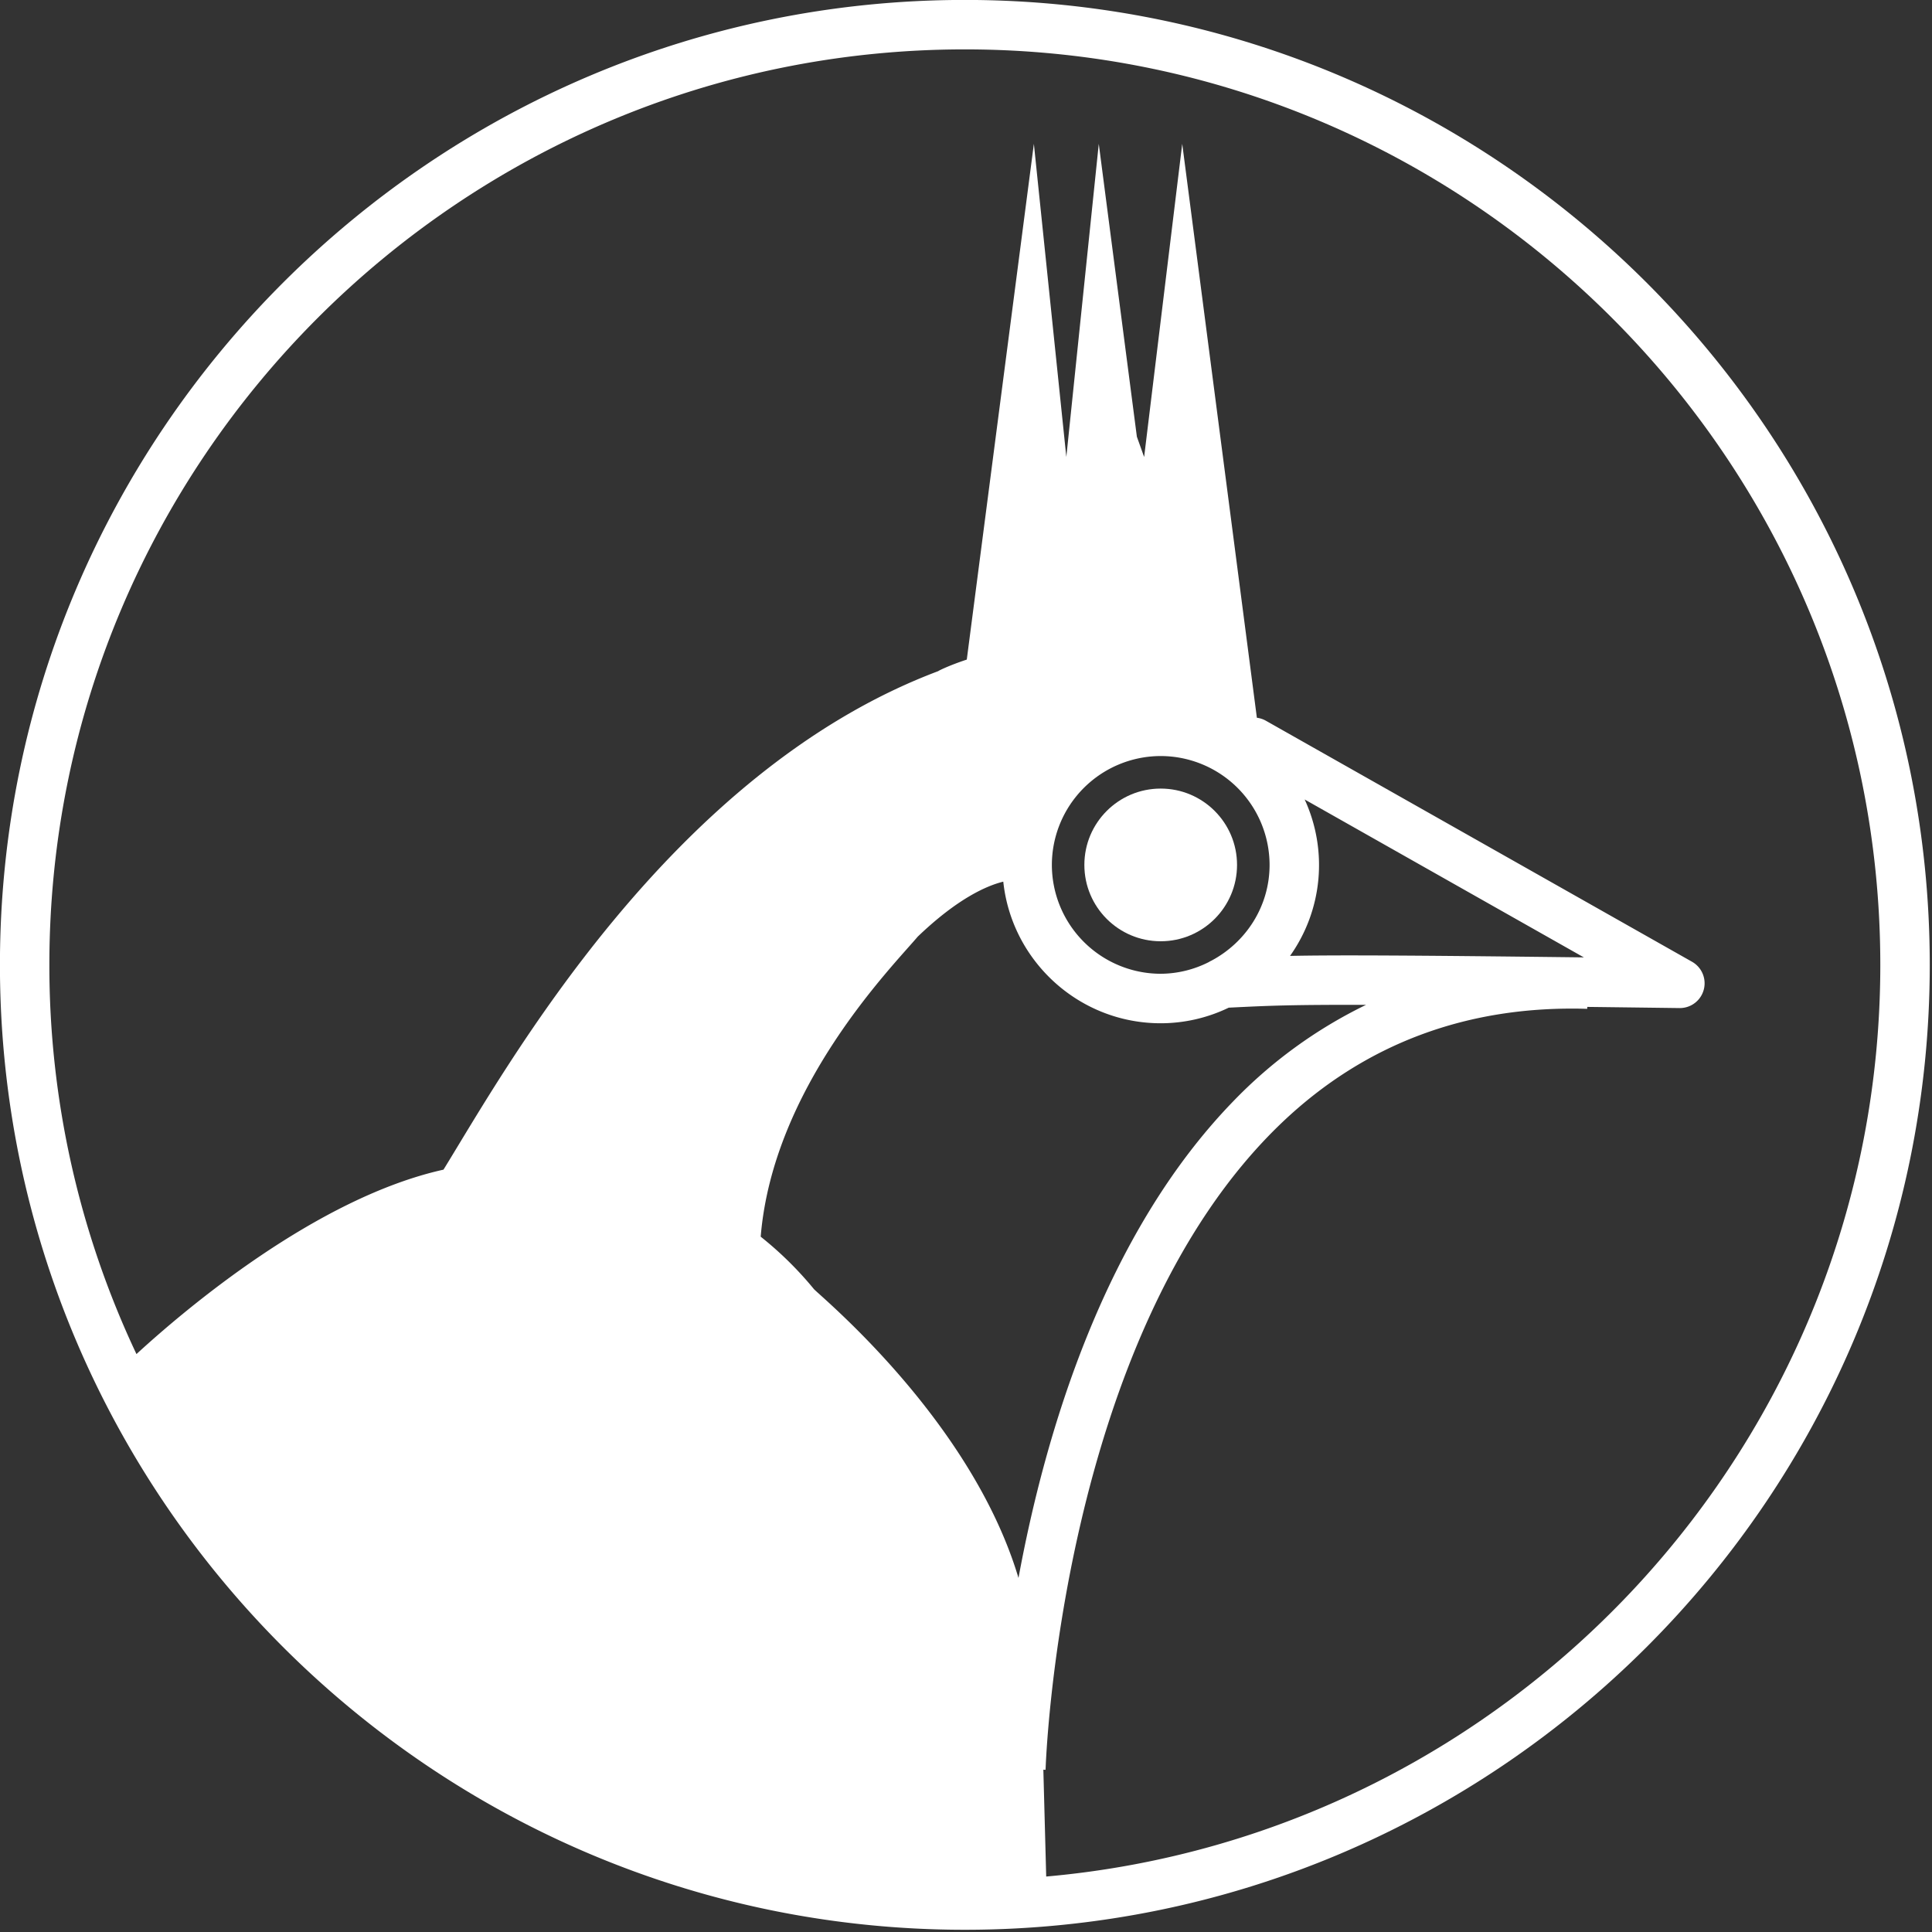 <?xml version="1.0" encoding="UTF-8" standalone="no"?>
<!-- Created with Inkscape (http://www.inkscape.org/) -->

<svg
   width="25.595mm"
   height="25.595mm"
   viewBox="0 0 25.595 25.595"
   version="1.1"
   id="svg230"
   xmlns="http://www.w3.org/2000/svg"
   xmlns:svg="http://www.w3.org/2000/svg">
  <rect x="0" y="0" width="25.595" height="25.595" fill="#333333" stroke="none"/>
  <defs
     id="defs227" />
  <g
     id="layer1"
     transform="translate(-71.951,-93.808)">
    <g
       data-v-423bf9ae=""
       id="7a310325-b29a-46d5-86cb-ddf792ea86da"
       transform="matrix(0.274,0,0,0.274,71.072,92.989)"
       stroke="none"
       fill="#000000"
       style="fill:#ffffff">
      <circle
         cx="59.328"
         cy="44.808"
         r="3.691"
         id="circle195"
         style="fill:#ffffff" />
      <path
         d="m 49.858,2.986 c -25.725,0 -46.653,20.928 -46.653,46.654 0,25.727 20.928,46.654 46.653,46.654 25.725,0 46.654,-20.927 46.654,-46.654 0,-25.726 -20.929,-46.654 -46.654,-46.654 z m 9.47,36.558 a 5.27,5.27 0 0 1 5.264,5.262 c 0,2.017 -1.151,3.75 -2.818,4.635 -0.046,0.019 -0.086,0.045 -0.13,0.07 a 5.199,5.199 0 0 1 -2.315,0.56 5.27,5.27 0 0 1 -5.263,-5.265 5.269,5.269 0 0 1 5.262,-5.262 z m 6.961,2.1 13.498,7.635 C 71.131,49.175 67.71,49.164 65.582,49.207 a 7.587,7.587 0 0 0 0.707,-7.563 z m -14.572,3.973 c 0.406,3.842 3.666,6.847 7.611,6.847 a 7.574,7.574 0 0 0 3.289,-0.754 l 0.28,-0.014 c 1.677,-0.081 2.739,-0.131 6.359,-0.122 a 22.637,22.637 0 0 0 -6.434,4.677 C 56.606,62.67 53.755,72.219 52.452,79.283 50.116,71.469 42.544,65.396 42.544,65.296 a 17.154,17.154 0 0 0 -2.556,-2.513 c 0.595,-7.238 6.358,-13.047 7.591,-14.506 1.943,-1.863 3.353,-2.468 4.138,-2.66 z m 2.075,48.103 -0.138,-5.165 0.108,0.003 c 0.004,-0.21 0.69,-21.062 11.436,-31.298 4.011,-3.816 8.973,-5.668 14.752,-5.494 l 0.002,-0.093 c 1.355,0.016 2.838,0.035 4.463,0.056 h 0.018 a 1.197,1.197 0 0 0 0.588,-2.237 L 64.411,37.835 A 1.193,1.193 0 0 0 63.978,37.693 L 62.21,24.103 60.369,9.944 58.527,25.085 58.176,24.104 56.334,9.944 54.765,25.085 53.196,9.944 51.353,24.103 49.952,34.88 c -0.884,0.292 -1.403,0.557 -1.375,0.557 C 35.584,40.322 27.642,54.695 24.651,59.542 18.526,60.903 12.178,66.28 9.806,68.459 A 43.99,43.99 0 0 1 5.595,49.64 c 0,-24.405 19.856,-44.263 44.263,-44.263 24.408,0 44.263,19.857 44.263,44.263 0,23.08 -17.759,42.082 -40.329,44.08 z"
         id="path197"
         style="fill:#ffffff" />
    </g>
  </g>
</svg>
